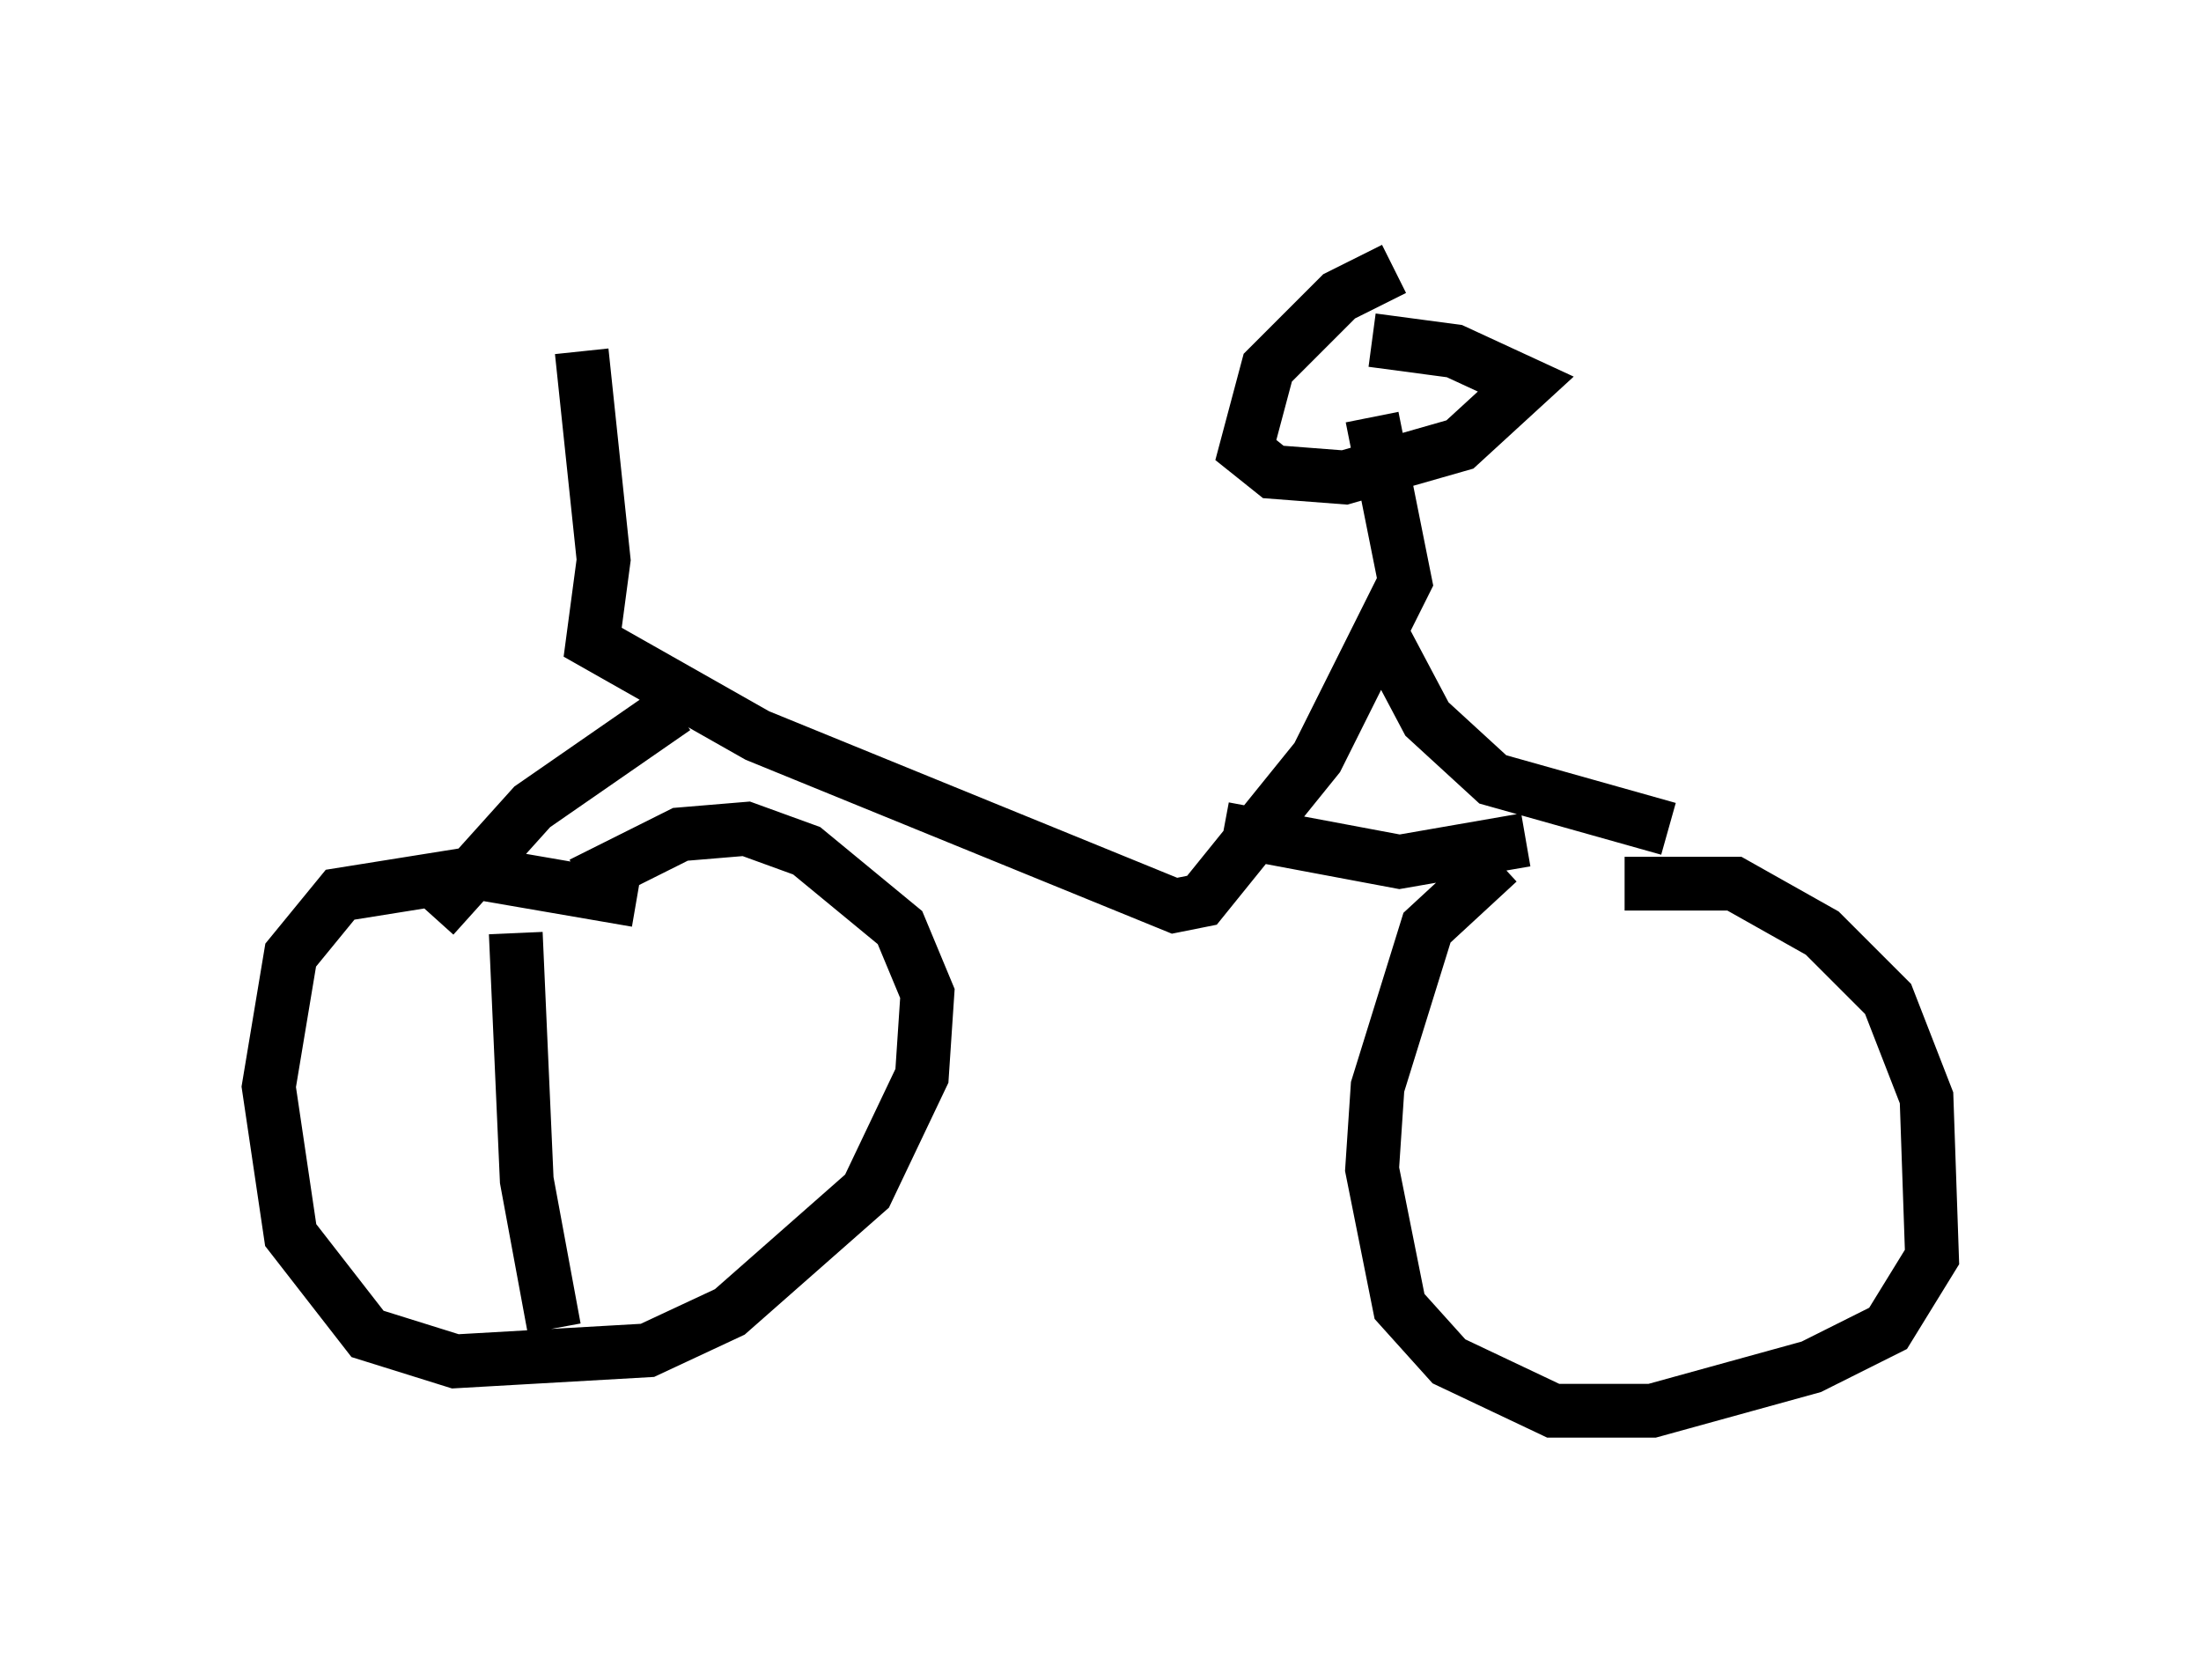 <?xml version="1.0" encoding="utf-8" ?>
<svg baseProfile="full" height="31.234" version="1.1" width="40.932" xmlns="http://www.w3.org/2000/svg" xmlns:ev="http://www.w3.org/2001/xml-events" xmlns:xlink="http://www.w3.org/1999/xlink"><defs /><rect fill="white" height="31.234" width="40.932" x="0" y="0" /><path d="M7.45, 6.838 m8.881, -1.633 m-5.513, 1.327 l0.408, 3.879 -0.204, 1.531 l3.063, 1.735 7.758, 3.165 l0.51, -0.102 2.144, -2.654 l1.633, -3.267 -0.613, -3.063 m0.408, -2.756 l-1.021, 0.51 -1.327, 1.327 l-0.408, 1.531 0.51, 0.408 l1.327, 0.102 2.144, -0.613 l1.225, -1.123 -1.327, -0.613 l-1.531, -0.204 m-12.965, 6.84 l-2.654, 1.838 -1.838, 2.042 m3.777, -0.306 l-2.96, -0.51 -2.552, 0.408 l-0.919, 1.123 -0.408, 2.45 l0.408, 2.756 1.429, 1.838 l1.633, 0.51 3.573, -0.204 l1.531, -0.715 2.552, -2.246 l1.021, -2.144 0.102, -1.531 l-0.51, -1.225 -1.735, -1.429 l-1.123, -0.408 -1.225, 0.102 l-1.838, 0.919 m14.802, -4.798 l0.919, 1.735 1.225, 1.123 l3.267, 0.919 m-8.269, 0.0 l3.267, 0.613 2.348, -0.408 m-0.51, 0.408 l-1.327, 1.225 -0.919, 2.96 l-0.102, 1.531 0.51, 2.552 l0.919, 1.021 1.94, 0.919 l1.838, 0.0 2.96, -0.817 l1.429, -0.715 0.817, -1.327 l-0.102, -2.96 -0.715, -1.838 l-1.225, -1.225 -1.633, -0.919 l-2.042, 0.0 m-20.621, 0.919 l0.204, 4.594 0.51, 2.756 " fill="none" stroke="black" stroke-width="1" /></svg>